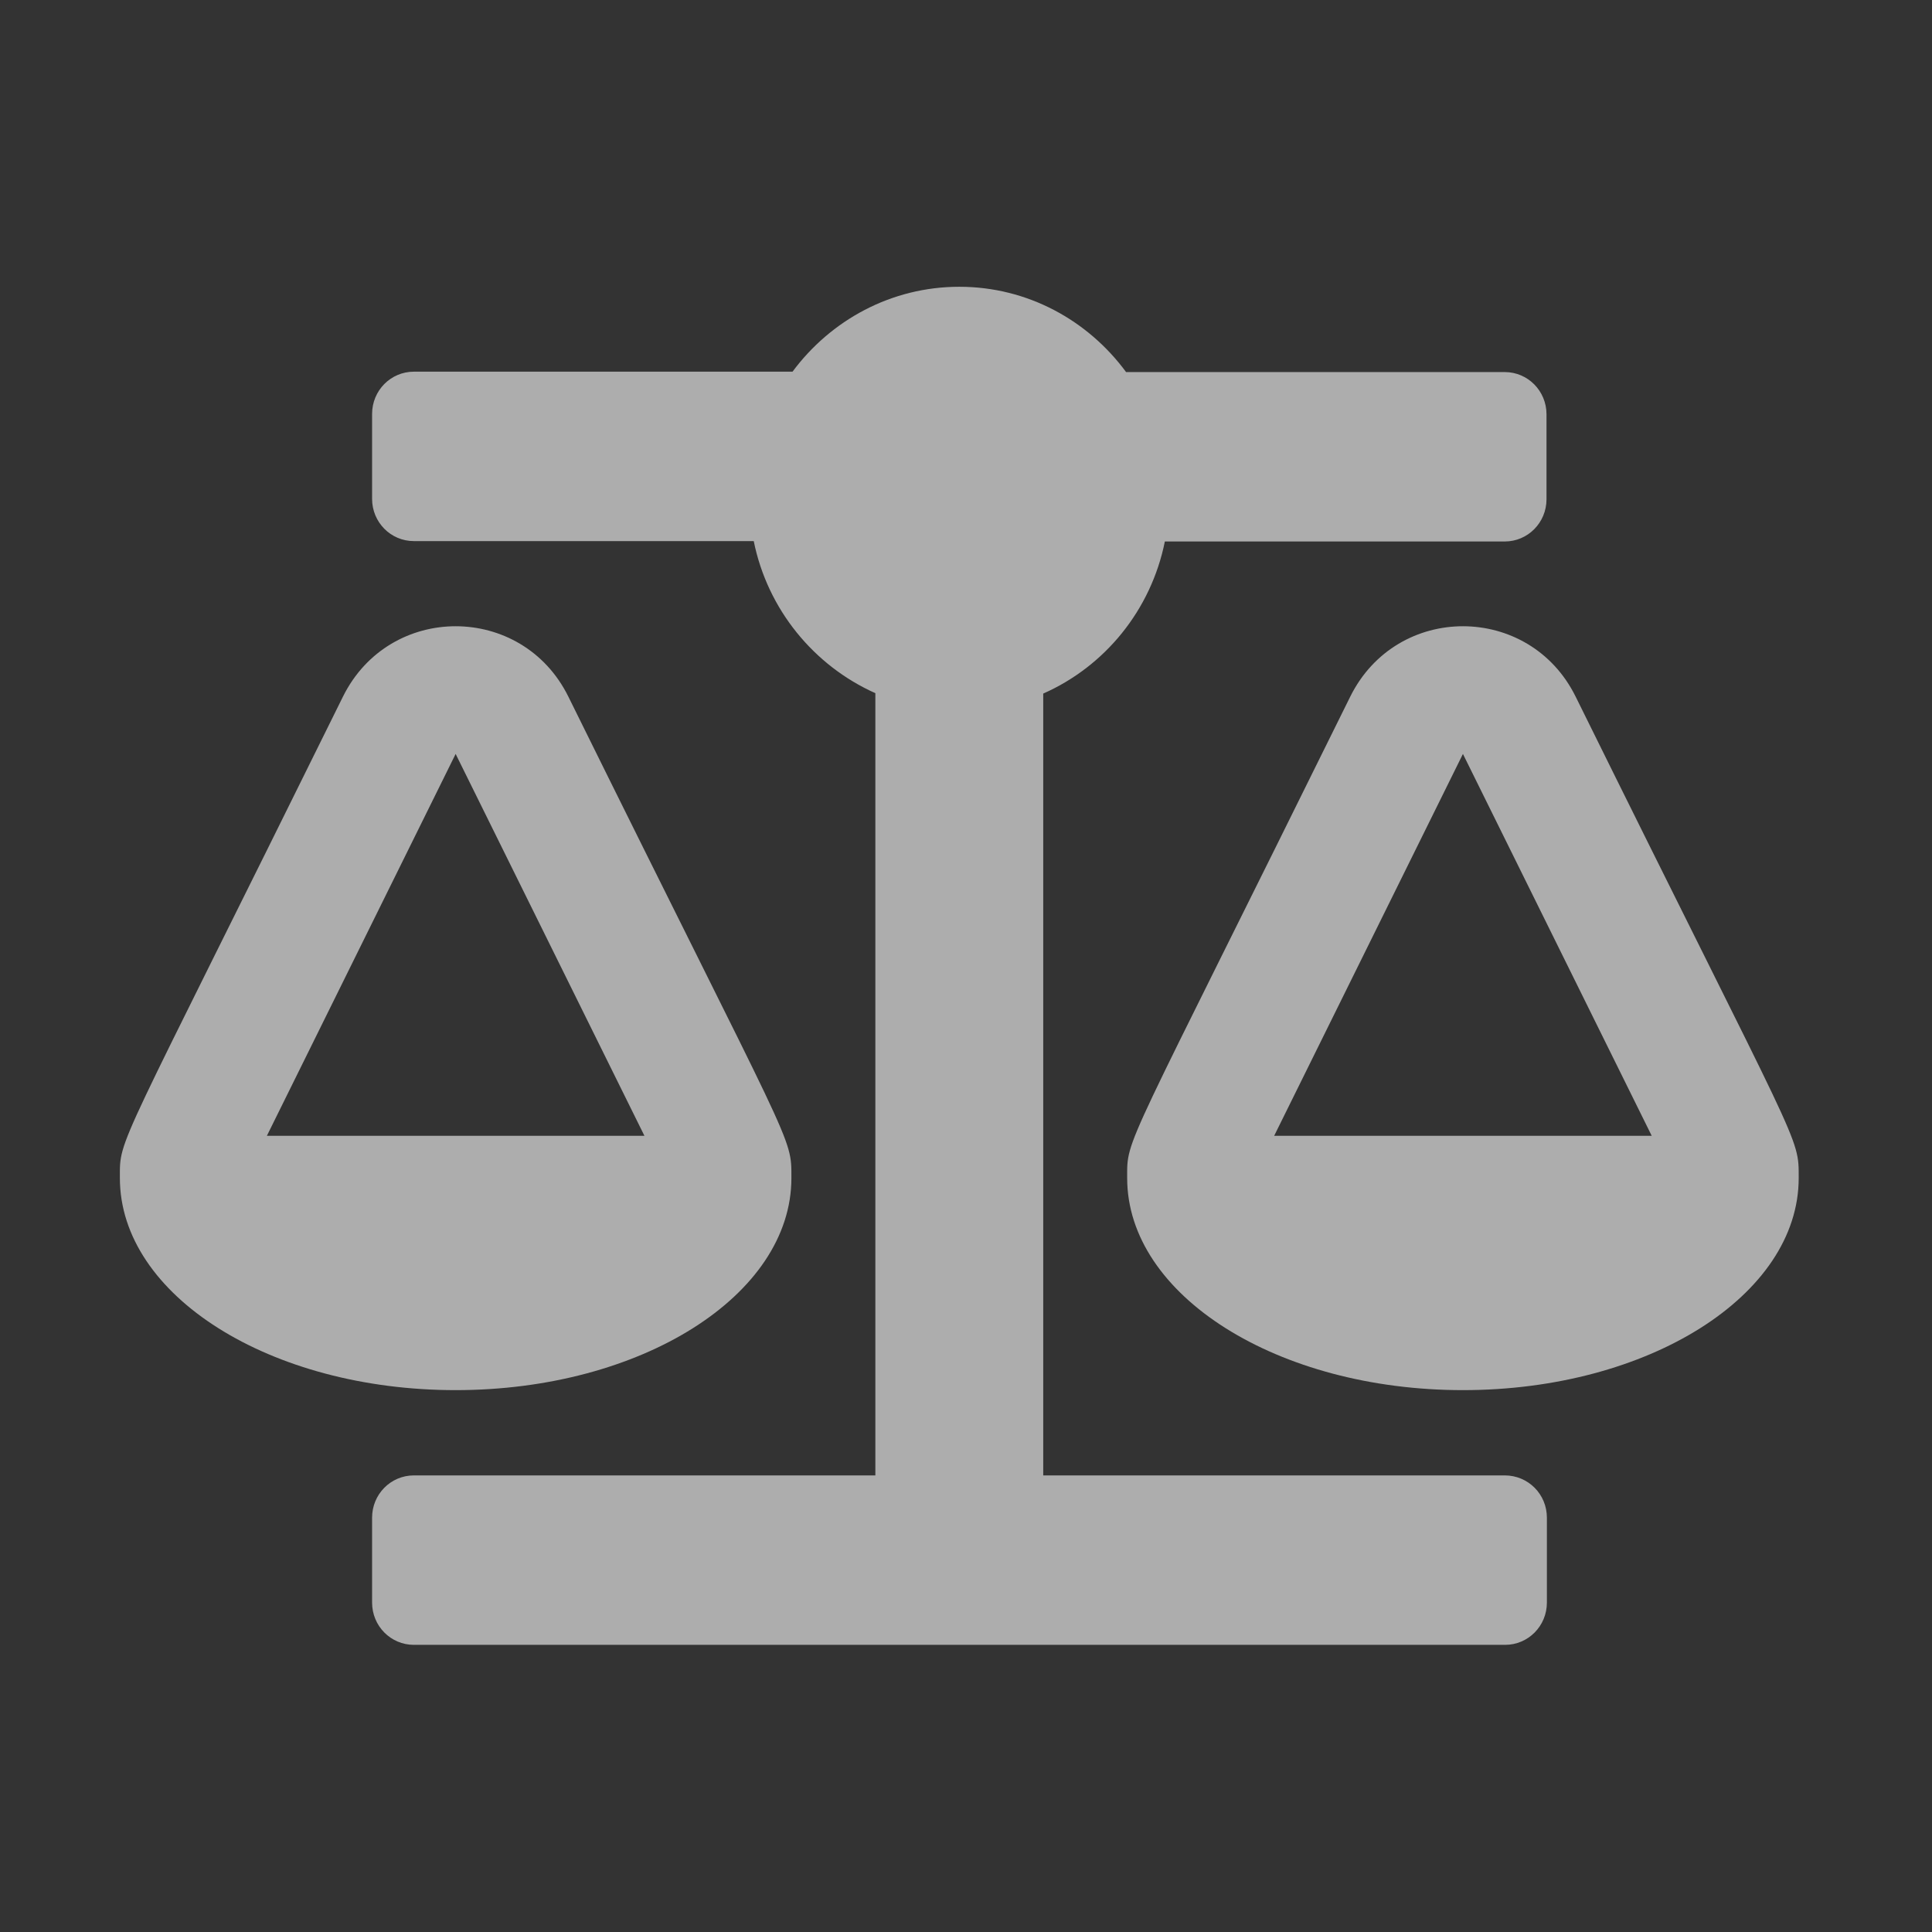 <svg width="81" height="81" viewBox="0 0 81 81" fill="none" xmlns="http://www.w3.org/2000/svg">
<rect x="0" y="0" width="81" height="81" fill="#333333" stroke="none"/>
<path d="M33.18 49.391C33.18 47.587 33.321 48.426 23.827 29.204C21.887 25.281 16.335 25.265 14.38 29.204C4.807 48.6 5.026 47.651 5.026 49.391C5.026 54.311 11.33 58.282 19.103 58.282C26.877 58.282 33.18 54.311 33.18 49.391ZM19.103 31.609L27.018 47.619L11.189 47.619L19.103 31.609ZM75.411 49.391C75.411 47.587 75.552 48.426 66.058 29.204C64.118 25.281 58.566 25.265 56.611 29.204C47.038 48.6 47.257 47.651 47.257 49.391C47.257 54.311 53.561 58.282 61.334 58.282C69.108 58.282 75.411 54.311 75.411 49.391ZM53.42 47.619L61.334 31.609L69.249 47.619L53.42 47.619ZM63.086 61.857L43.738 61.857L43.738 29.078C46.319 27.939 48.258 25.581 48.837 22.702L63.086 22.702C64.056 22.702 64.838 21.911 64.838 20.93L64.838 17.371C64.838 16.39 64.056 15.599 63.086 15.599L47.211 15.599C45.615 13.431 43.081 12.023 40.219 12.023C37.357 12.023 34.823 13.431 33.227 15.583L17.352 15.583C16.382 15.583 15.6 16.374 15.6 17.355L15.6 20.915C15.6 21.895 16.382 22.686 17.352 22.686L31.601 22.686C32.179 25.55 34.119 27.907 36.7 29.062L36.7 61.857L17.352 61.857C16.382 61.857 15.6 62.648 15.6 63.629L15.6 67.189C15.6 68.17 16.382 68.961 17.352 68.961L63.102 68.961C64.072 68.961 64.854 68.17 64.854 67.189L64.854 63.629C64.854 62.648 64.072 61.857 63.086 61.857Z" fill="white" fill-opacity="0.6"/>
</svg>
